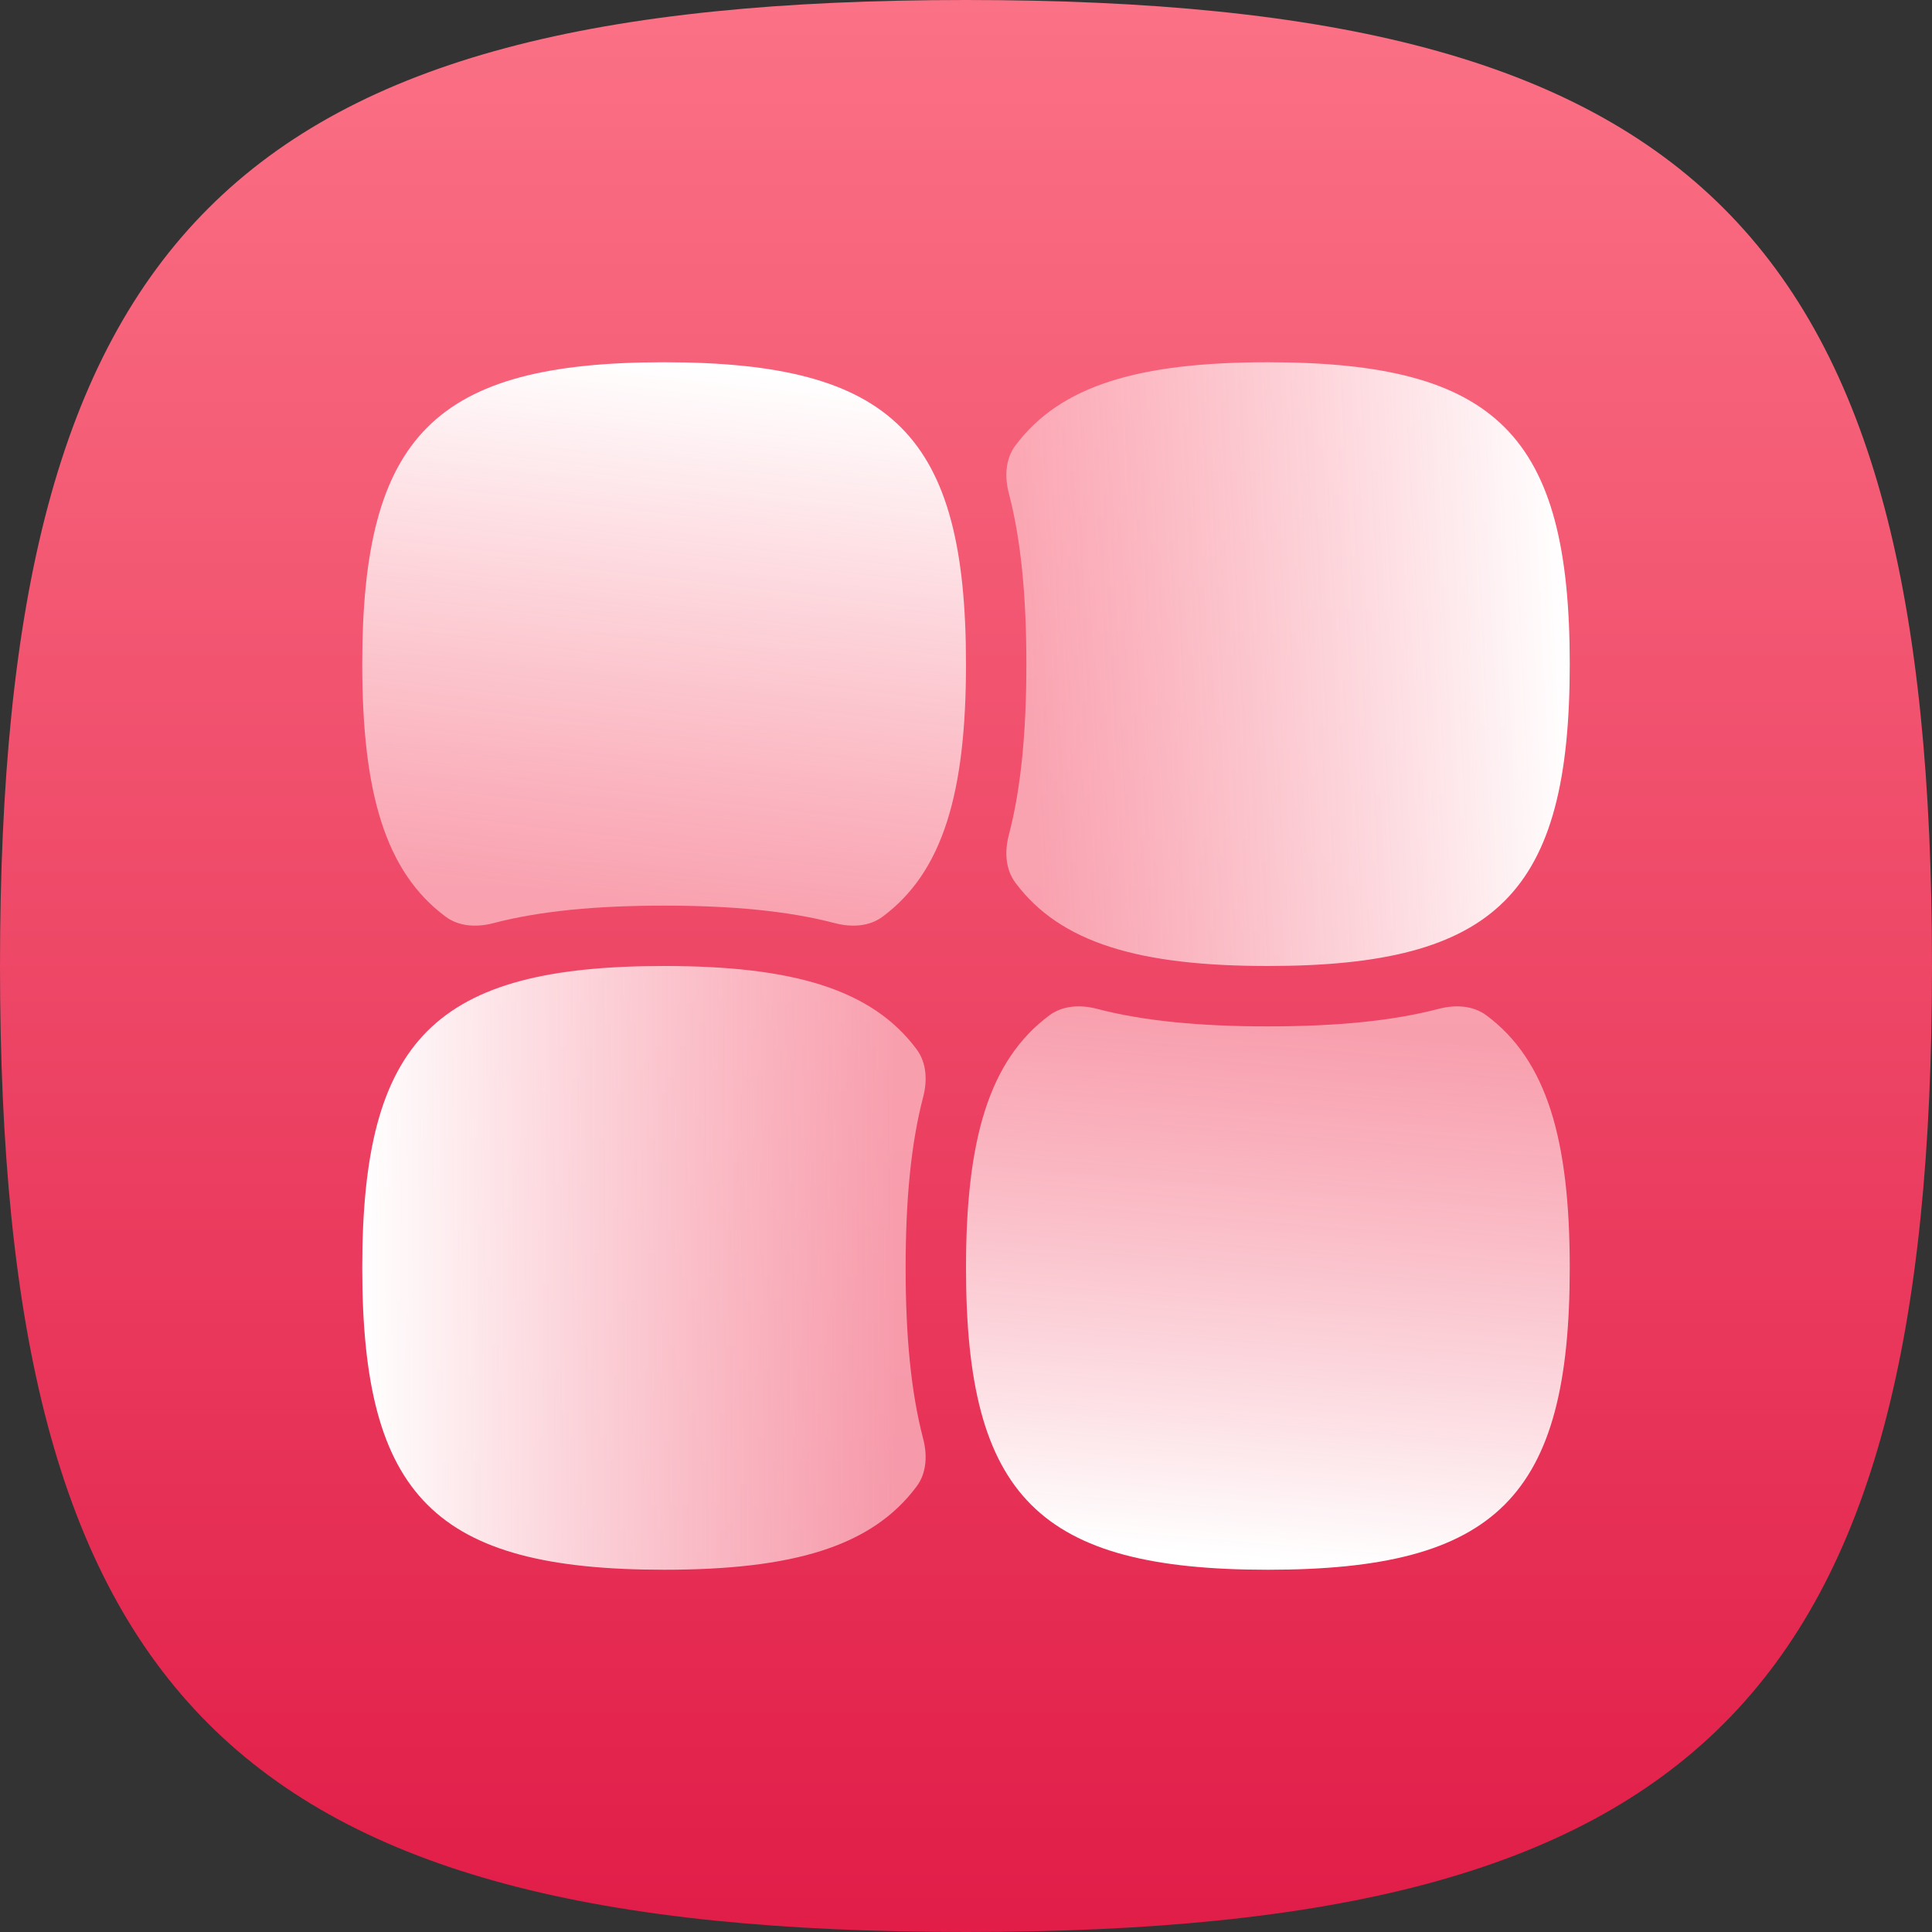 <svg width="320" height="320" viewBox="0 0 320 320" fill="none" xmlns="http://www.w3.org/2000/svg">
<rect x="0" y="0" width="320" height="320" fill="#333333" stroke="none"/>
<g clip-path="url(#clip0_910_7712)">
<path d="M160 0C281.326 0 320 38.674 320 160C320 281.326 281.326 320 160 320C38.674 320 0 281.326 0 160C0 38.674 38.674 0 160 0Z" fill="url(#paint0_linear_910_7712)"/>
<g clip-path="url(#clip1_910_7712)">
<path fill-rule="evenodd" clip-rule="evenodd" d="M152.904 181.707C153.612 179.003 153.495 176.05 151.827 173.807C144.385 163.796 131.249 160 110 160C72.085 160 60 172.086 60 210C60 247.914 72.085 260 110 260C131.248 260 144.384 256.204 151.827 246.194C153.495 243.95 153.612 240.998 152.903 238.294C150.885 230.589 150 221.241 150 210.001C150 198.761 150.885 189.412 152.904 181.707Z" fill="url(#paint1_linear_910_7712)"/>
<path fill-rule="evenodd" clip-rule="evenodd" d="M181.706 167.096C179.002 166.388 176.05 166.505 173.807 168.173C163.796 175.616 160 188.752 160 210C160 247.914 172.086 260 210 260C247.914 260 260 247.914 260 210C260 188.751 256.204 175.615 246.193 168.173C243.95 166.505 240.998 166.388 238.294 167.096C230.588 169.115 221.24 170 210 170C198.76 170 189.411 169.115 181.706 167.096Z" fill="url(#paint2_linear_910_7712)"/>
<path fill-rule="evenodd" clip-rule="evenodd" d="M160 110C160 72.085 147.914 60 110 60C72.085 60 60 72.085 60 110C60 131.25 63.796 144.386 73.808 151.829C76.052 153.496 79.004 153.613 81.707 152.905C89.412 150.886 98.76 150.001 110 150.001C121.239 150.001 130.587 150.886 138.292 152.905C140.996 153.613 143.948 153.496 146.191 151.829C156.204 144.386 160 131.25 160 110Z" fill="url(#paint3_linear_910_7712)"/>
<path fill-rule="evenodd" clip-rule="evenodd" d="M167.096 138.293C166.388 140.997 166.505 143.95 168.172 146.193C175.615 156.204 188.751 160 210 160C247.915 160 260 147.914 260 110C260 72.085 247.915 60 210 60C188.751 60 175.615 63.796 168.172 73.807C166.505 76.05 166.388 79.003 167.096 81.707C169.115 89.412 170 98.76 170 110C170 121.24 169.115 130.588 167.096 138.293Z" fill="url(#paint4_linear_910_7712)"/>
</g>
</g>
<defs>
<linearGradient id="paint0_linear_910_7712" x1="160" y1="0" x2="160" y2="320" gradientUnits="userSpaceOnUse">
<stop stop-color="#FB7185"/>
<stop offset="1" stop-color="#E11D48"/>
</linearGradient>
<linearGradient id="paint1_linear_910_7712" x1="60" y1="214" x2="148.189" y2="213.509" gradientUnits="userSpaceOnUse">
<stop stop-color="white"/>
<stop offset="1" stop-color="#FECDD3" stop-opacity="0.67"/>
</linearGradient>
<linearGradient id="paint2_linear_910_7712" x1="213" y1="258.514" x2="220.171" y2="171.159" gradientUnits="userSpaceOnUse">
<stop stop-color="white"/>
<stop offset="1" stop-color="#FECDD3" stop-opacity="0.67"/>
</linearGradient>
<linearGradient id="paint3_linear_910_7712" x1="110" y1="60" x2="99.752" y2="148.489" gradientUnits="userSpaceOnUse">
<stop stop-color="white"/>
<stop offset="1" stop-color="#FECDD3" stop-opacity="0.67"/>
</linearGradient>
<linearGradient id="paint4_linear_910_7712" x1="260" y1="110" x2="170.816" y2="114.418" gradientUnits="userSpaceOnUse">
<stop stop-color="white"/>
<stop offset="1" stop-color="#FECDD3" stop-opacity="0.67"/>
</linearGradient>
<clipPath id="clip0_910_7712">
<rect width="320" height="320" fill="white"/>
</clipPath>
<clipPath id="clip1_910_7712">
<rect width="240" height="240" fill="white" transform="translate(40 40)"/>
</clipPath>
</defs>
</svg>
